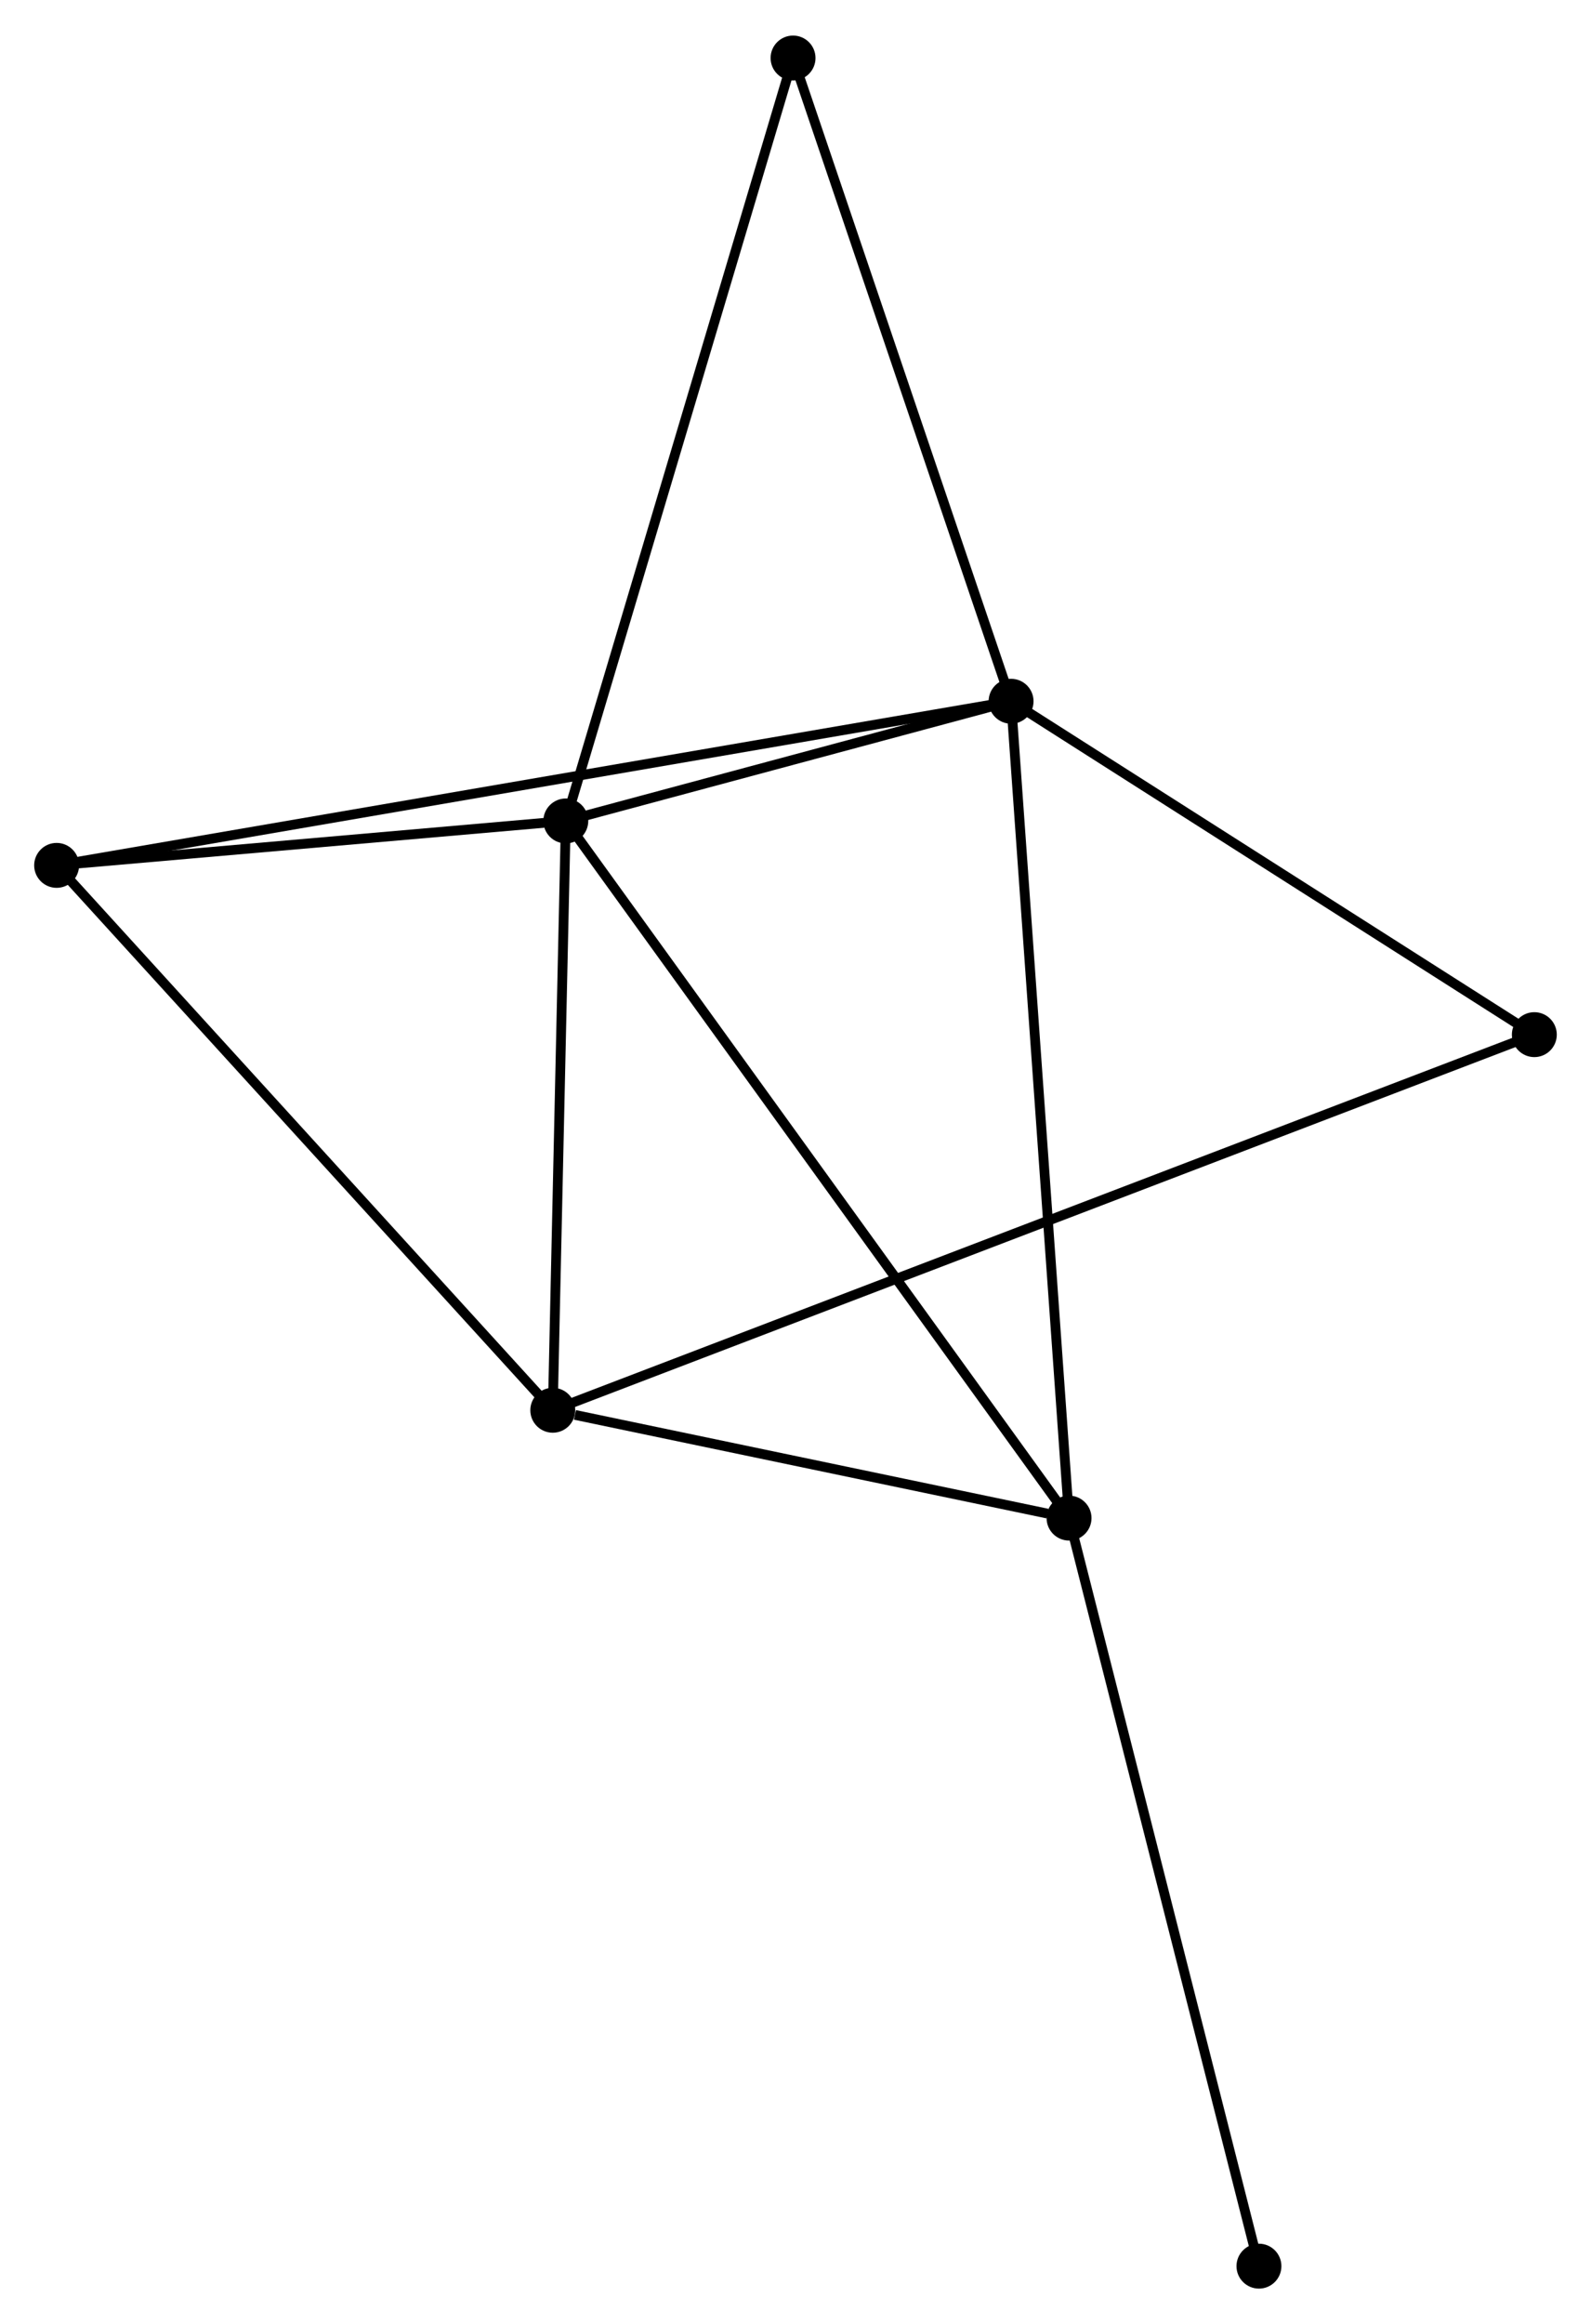 <?xml version="1.0" encoding="UTF-8" standalone="no"?>
<!DOCTYPE svg PUBLIC "-//W3C//DTD SVG 1.1//EN"
 "http://www.w3.org/Graphics/SVG/1.1/DTD/svg11.dtd">
<!-- Generated by graphviz version 2.36.0 (20140111.2315)
 -->
<!-- Title: %3 Pages: 1 -->
<svg width="163pt" height="238pt"
 viewBox="0.00 0.00 162.96 237.66" xmlns="http://www.w3.org/2000/svg" xmlns:xlink="http://www.w3.org/1999/xlink">
<g id="graph0" class="graph" transform="scale(1 1) rotate(0) translate(4 233.659)">
<title>%3</title>
<!-- 0 -->
<g id="node1" class="node"><title>0</title>
<ellipse fill="black" stroke="black" cx="99.561" cy="-162.007" rx="1.8" ry="1.8"/>
</g>
<!-- 1 -->
<g id="node2" class="node"><title>1</title>
<ellipse fill="black" stroke="black" cx="53.953" cy="-149.755" rx="1.8" ry="1.8"/>
</g>
<!-- 0&#45;&#45;1 -->
<g id="edge1" class="edge"><title>0&#45;&#45;1</title>
<path fill="none" stroke="black" d="M97.602,-161.481C90.1,-159.465 63.256,-152.254 55.854,-150.266"/>
</g>
<!-- 3 -->
<g id="node3" class="node"><title>3</title>
<ellipse fill="black" stroke="black" cx="105.498" cy="-78.383" rx="1.8" ry="1.8"/>
</g>
<!-- 0&#45;&#45;3 -->
<g id="edge2" class="edge"><title>0&#45;&#45;3</title>
<path fill="none" stroke="black" d="M99.708,-159.94C100.53,-148.371 104.549,-91.758 105.356,-80.378"/>
</g>
<!-- 4 -->
<g id="node4" class="node"><title>4</title>
<ellipse fill="black" stroke="black" cx="1.8" cy="-145.206" rx="1.8" ry="1.8"/>
</g>
<!-- 0&#45;&#45;4 -->
<g id="edge3" class="edge"><title>0&#45;&#45;4</title>
<path fill="none" stroke="black" d="M97.52,-161.656C84.797,-159.47 16.521,-147.736 3.831,-145.555"/>
</g>
<!-- 5 -->
<g id="node5" class="node"><title>5</title>
<ellipse fill="black" stroke="black" cx="153.156" cy="-127.877" rx="1.8" ry="1.8"/>
</g>
<!-- 0&#45;&#45;5 -->
<g id="edge4" class="edge"><title>0&#45;&#45;5</title>
<path fill="none" stroke="black" d="M101.345,-160.872C109.482,-155.69 143.047,-134.315 151.311,-129.052"/>
</g>
<!-- 6 -->
<g id="node6" class="node"><title>6</title>
<ellipse fill="black" stroke="black" cx="77.229" cy="-227.859" rx="1.8" ry="1.8"/>
</g>
<!-- 0&#45;&#45;6 -->
<g id="edge5" class="edge"><title>0&#45;&#45;6</title>
<path fill="none" stroke="black" d="M98.917,-163.907C95.656,-173.523 81.001,-216.738 77.834,-226.076"/>
</g>
<!-- 1&#45;&#45;3 -->
<g id="edge7" class="edge"><title>1&#45;&#45;3</title>
<path fill="none" stroke="black" d="M55.029,-148.264C61.737,-138.976 97.737,-89.13 104.427,-79.866"/>
</g>
<!-- 1&#45;&#45;4 -->
<g id="edge8" class="edge"><title>1&#45;&#45;4</title>
<path fill="none" stroke="black" d="M51.712,-149.559C43.133,-148.811 12.438,-146.134 3.975,-145.396"/>
</g>
<!-- 1&#45;&#45;6 -->
<g id="edge9" class="edge"><title>1&#45;&#45;6</title>
<path fill="none" stroke="black" d="M54.528,-151.685C57.748,-162.491 73.506,-215.367 76.674,-225.996"/>
</g>
<!-- 2 -->
<g id="node7" class="node"><title>2</title>
<ellipse fill="black" stroke="black" cx="52.619" cy="-89.423" rx="1.8" ry="1.8"/>
</g>
<!-- 1&#45;&#45;2 -->
<g id="edge6" class="edge"><title>1&#45;&#45;2</title>
<path fill="none" stroke="black" d="M53.908,-147.747C53.706,-138.587 52.87,-100.802 52.665,-91.499"/>
</g>
<!-- 7 -->
<g id="node8" class="node"><title>7</title>
<ellipse fill="black" stroke="black" cx="124.949" cy="-1.8" rx="1.8" ry="1.8"/>
</g>
<!-- 3&#45;&#45;7 -->
<g id="edge13" class="edge"><title>3&#45;&#45;7</title>
<path fill="none" stroke="black" d="M105.979,-76.49C108.67,-65.895 121.838,-14.049 124.485,-3.627"/>
</g>
<!-- 2&#45;&#45;3 -->
<g id="edge10" class="edge"><title>2&#45;&#45;3</title>
<path fill="none" stroke="black" d="M54.891,-88.948C63.589,-87.132 94.712,-80.635 103.293,-78.843"/>
</g>
<!-- 2&#45;&#45;4 -->
<g id="edge11" class="edge"><title>2&#45;&#45;4</title>
<path fill="none" stroke="black" d="M51.363,-90.802C44.393,-98.452 10.524,-135.63 3.199,-143.671"/>
</g>
<!-- 2&#45;&#45;5 -->
<g id="edge12" class="edge"><title>2&#45;&#45;5</title>
<path fill="none" stroke="black" d="M54.364,-90.09C66.567,-94.758 139.003,-122.464 151.363,-127.191"/>
</g>
</g>
</svg>
